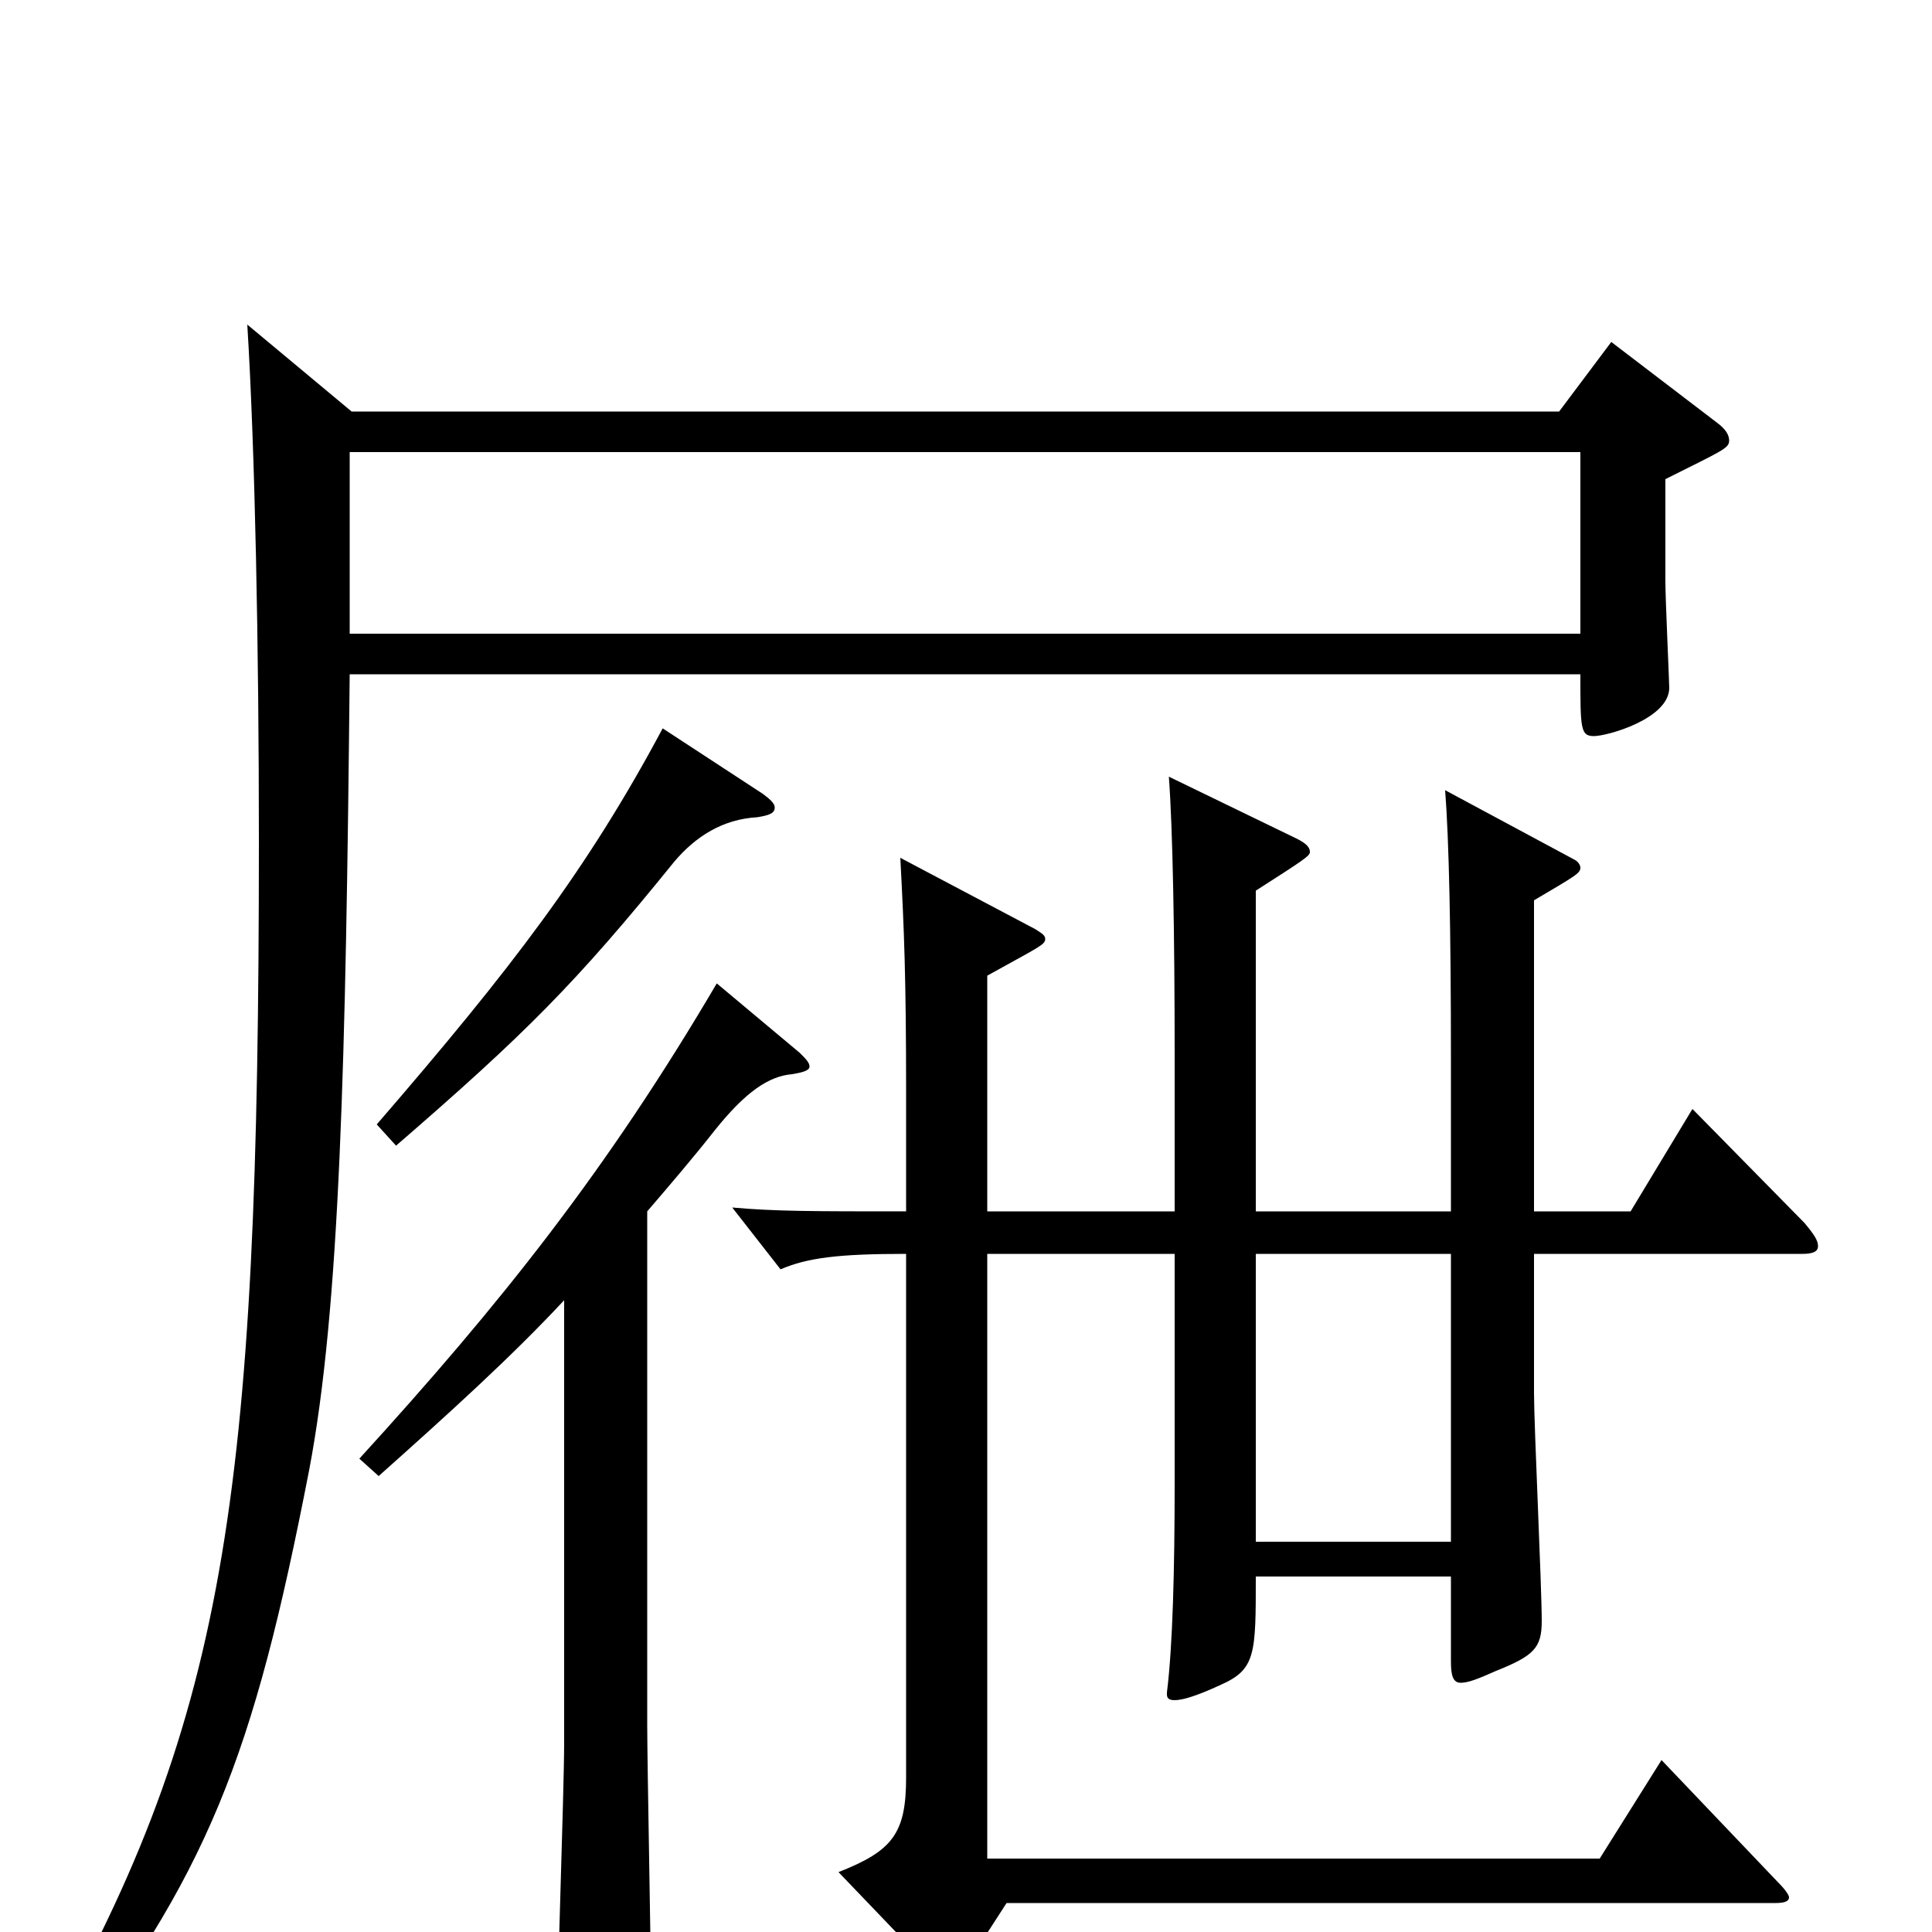<svg xmlns="http://www.w3.org/2000/svg" viewBox="0 -1000 1000 1000">
	<path fill="#000000" d="M181 -672V-766H818V-672ZM128 -832C132 -767 134 -665 134 -565C134 -221 117 -108 19 63L29 72C108 -30 131 -90 160 -239C176 -323 179 -451 181 -651H818C818 -623 818 -619 825 -619C832 -619 864 -628 864 -644C864 -647 862 -690 862 -699V-752C892 -767 895 -768 895 -772C895 -775 893 -778 889 -781L834 -823L807 -787H182ZM751 -202H650V-351H751ZM794 -534C816 -547 818 -548 818 -551C818 -552 817 -554 815 -555L748 -591C750 -565 751 -519 751 -452V-373H650V-539C675 -555 678 -557 678 -559C678 -562 675 -564 671 -566L605 -598C607 -571 608 -517 608 -454V-373H511V-495C538 -510 541 -511 541 -514C541 -516 539 -517 536 -519L466 -556C468 -518 469 -494 469 -434V-373C421 -373 401 -373 379 -375L404 -343C418 -349 434 -351 469 -351V-80C469 -51 462 -42 434 -31L480 17C484 21 487 24 491 24C494 24 497 21 501 16L521 -15H919C924 -15 926 -16 926 -18C926 -19 924 -22 921 -25L860 -89L828 -38H511V-351H608V-232C608 -188 607 -148 604 -124V-123C604 -121 605 -120 608 -120C612 -120 619 -122 632 -128C650 -136 650 -144 650 -184H751V-140C751 -133 752 -129 756 -129C760 -129 765 -131 774 -135C794 -143 798 -147 798 -161C798 -179 794 -262 794 -279V-351H933C938 -351 941 -352 941 -355C941 -358 939 -361 934 -367L876 -426L844 -373H794ZM343 -623C304 -550 265 -499 195 -418L205 -407C272 -465 298 -491 349 -554C360 -567 374 -576 392 -577C398 -578 401 -579 401 -582C401 -584 399 -586 395 -589ZM292 -98C292 -73 288 38 288 61C288 67 289 70 293 70C296 70 301 68 308 64C333 50 337 45 337 34C337 12 335 -87 335 -107V-373C347 -387 359 -401 370 -415C386 -435 398 -443 410 -444C416 -445 419 -446 419 -448C419 -450 417 -452 414 -455L371 -491C314 -394 259 -325 186 -245L196 -236C233 -269 265 -298 292 -327Z"/>
</svg>